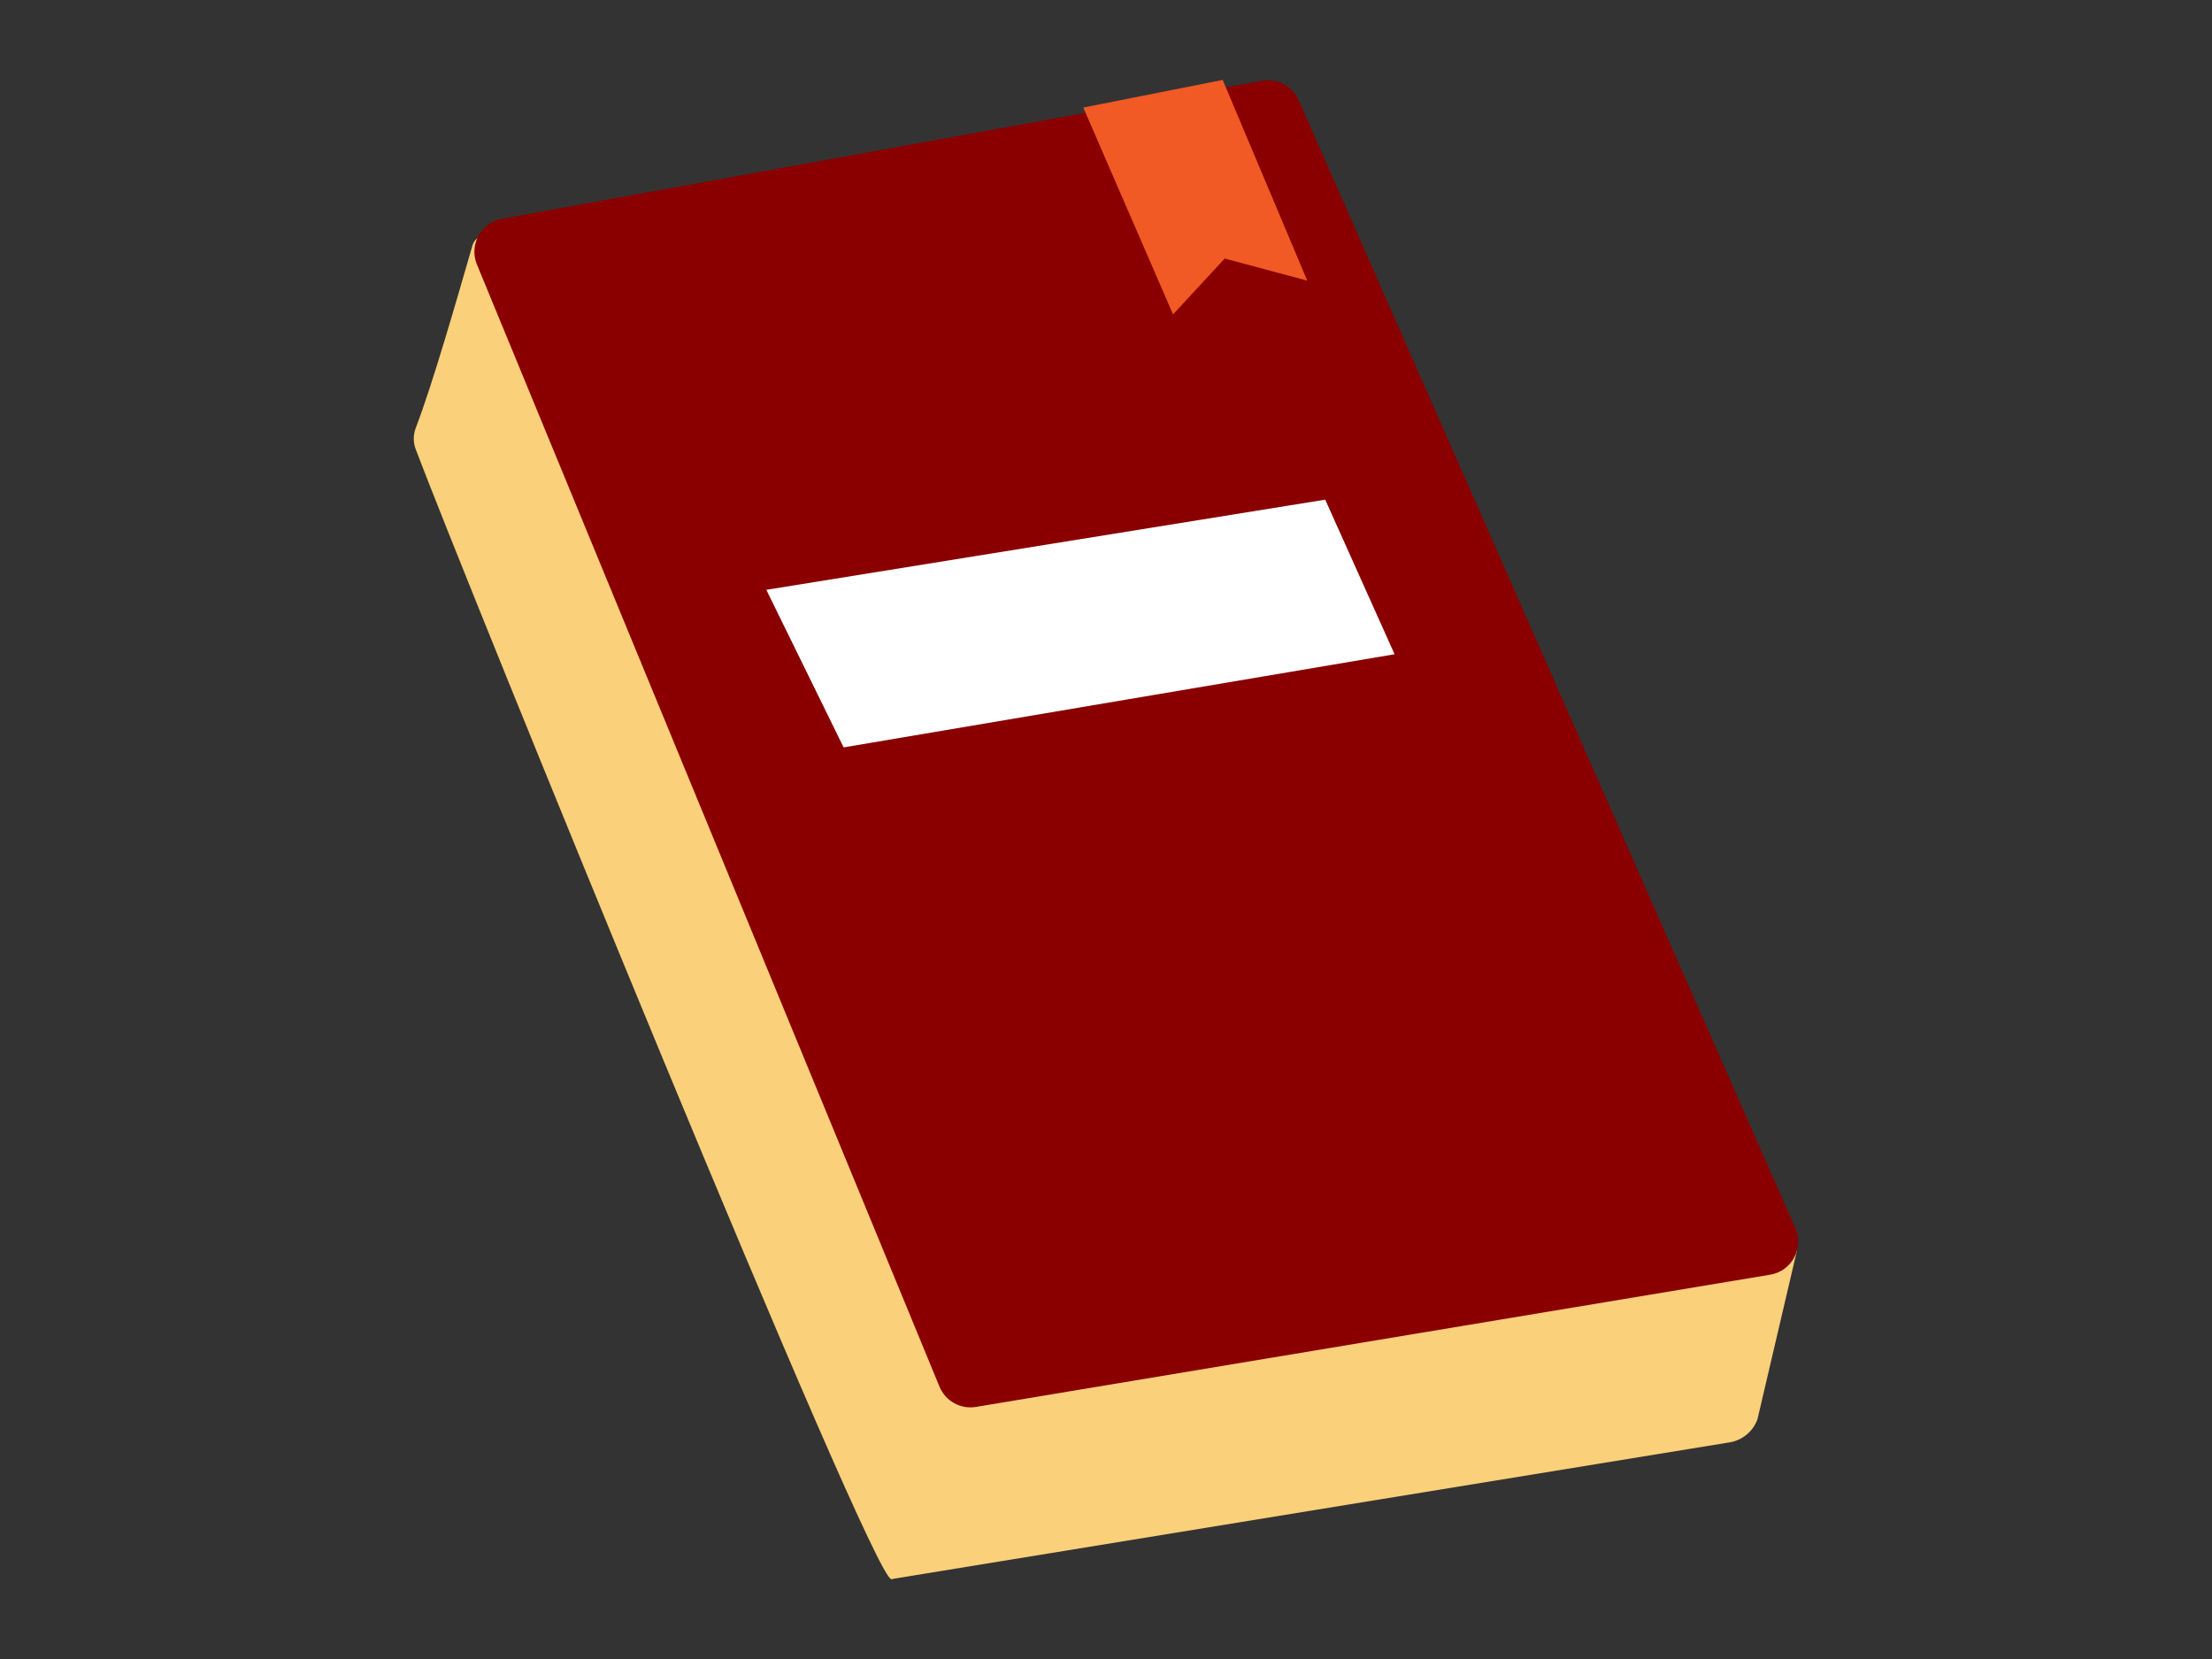 <?xml version="1.0" encoding="utf-8"?>
<!-- Generator: Adobe Illustrator 27.8.1, SVG Export Plug-In . SVG Version: 6.00 Build 0)  -->
<svg version="1.1" id="Layer_1" xmlns="http://www.w3.org/2000/svg" xmlns:xlink="http://www.w3.org/1999/xlink" x="0px" y="0px"
	 viewBox="0 0 4000 3000" style="enable-background:new 0 0 4000 3000;" xml:space="preserve">
<rect x="0" y="0" width="4000" height="3000" fill="#333333" stroke="none"/>
<style type="text/css">
	.st0{fill:#FBD07A;}
	.st1{fill:#8A0000;}
	.st2{fill:#F15A24;}
	.st3{fill:#FFFFFF;}
</style>
<g>
	<path class="st0" d="M3249.92,2259.5l-1531,274l-107,322l1515.5-247.22c23.26-3.72,42.66-19.78,50.66-41.93L3249.92,2259.5z"/>
	<path class="st0" d="M1727.92,2533.5L898.36,441.42c-8.13-20.59-37.75-19.22-43.91,2.05c-29.02,100.3-72.18,251.04-102.57,330.21
		c-4.77,12.44-4.83,26.18-0.15,38.65c79.61,212.14,826.74,2049.5,860.19,2043.18C1678,2843,1707.67,2653.63,1727.92,2533.5z"/>
	<path class="st1" d="M3201.02,2305.07l-1436.13,239.08c-27.87,4.64-55.25-10.58-66.02-36.71L862.46,478.34
		c-14.71-35.7,7.24-75.87,45.23-82.77l1374.46-249.53c27.59-5.01,55.02,9.56,66.33,35.23l898.08,2039.55
		C3262.5,2257.03,3240.05,2298.57,3201.02,2305.07z"/>
	<polygon class="st2" points="2211.02,144.5 1958.92,194.5 2121.24,568.5 2214.65,467.5 2363.92,507.5 	"/>
	<polygon class="st3" points="2521.83,1183.07 1525.54,1351.51 1385.77,1066.59 2396.4,903.53 	"/>
</g>
</svg>
